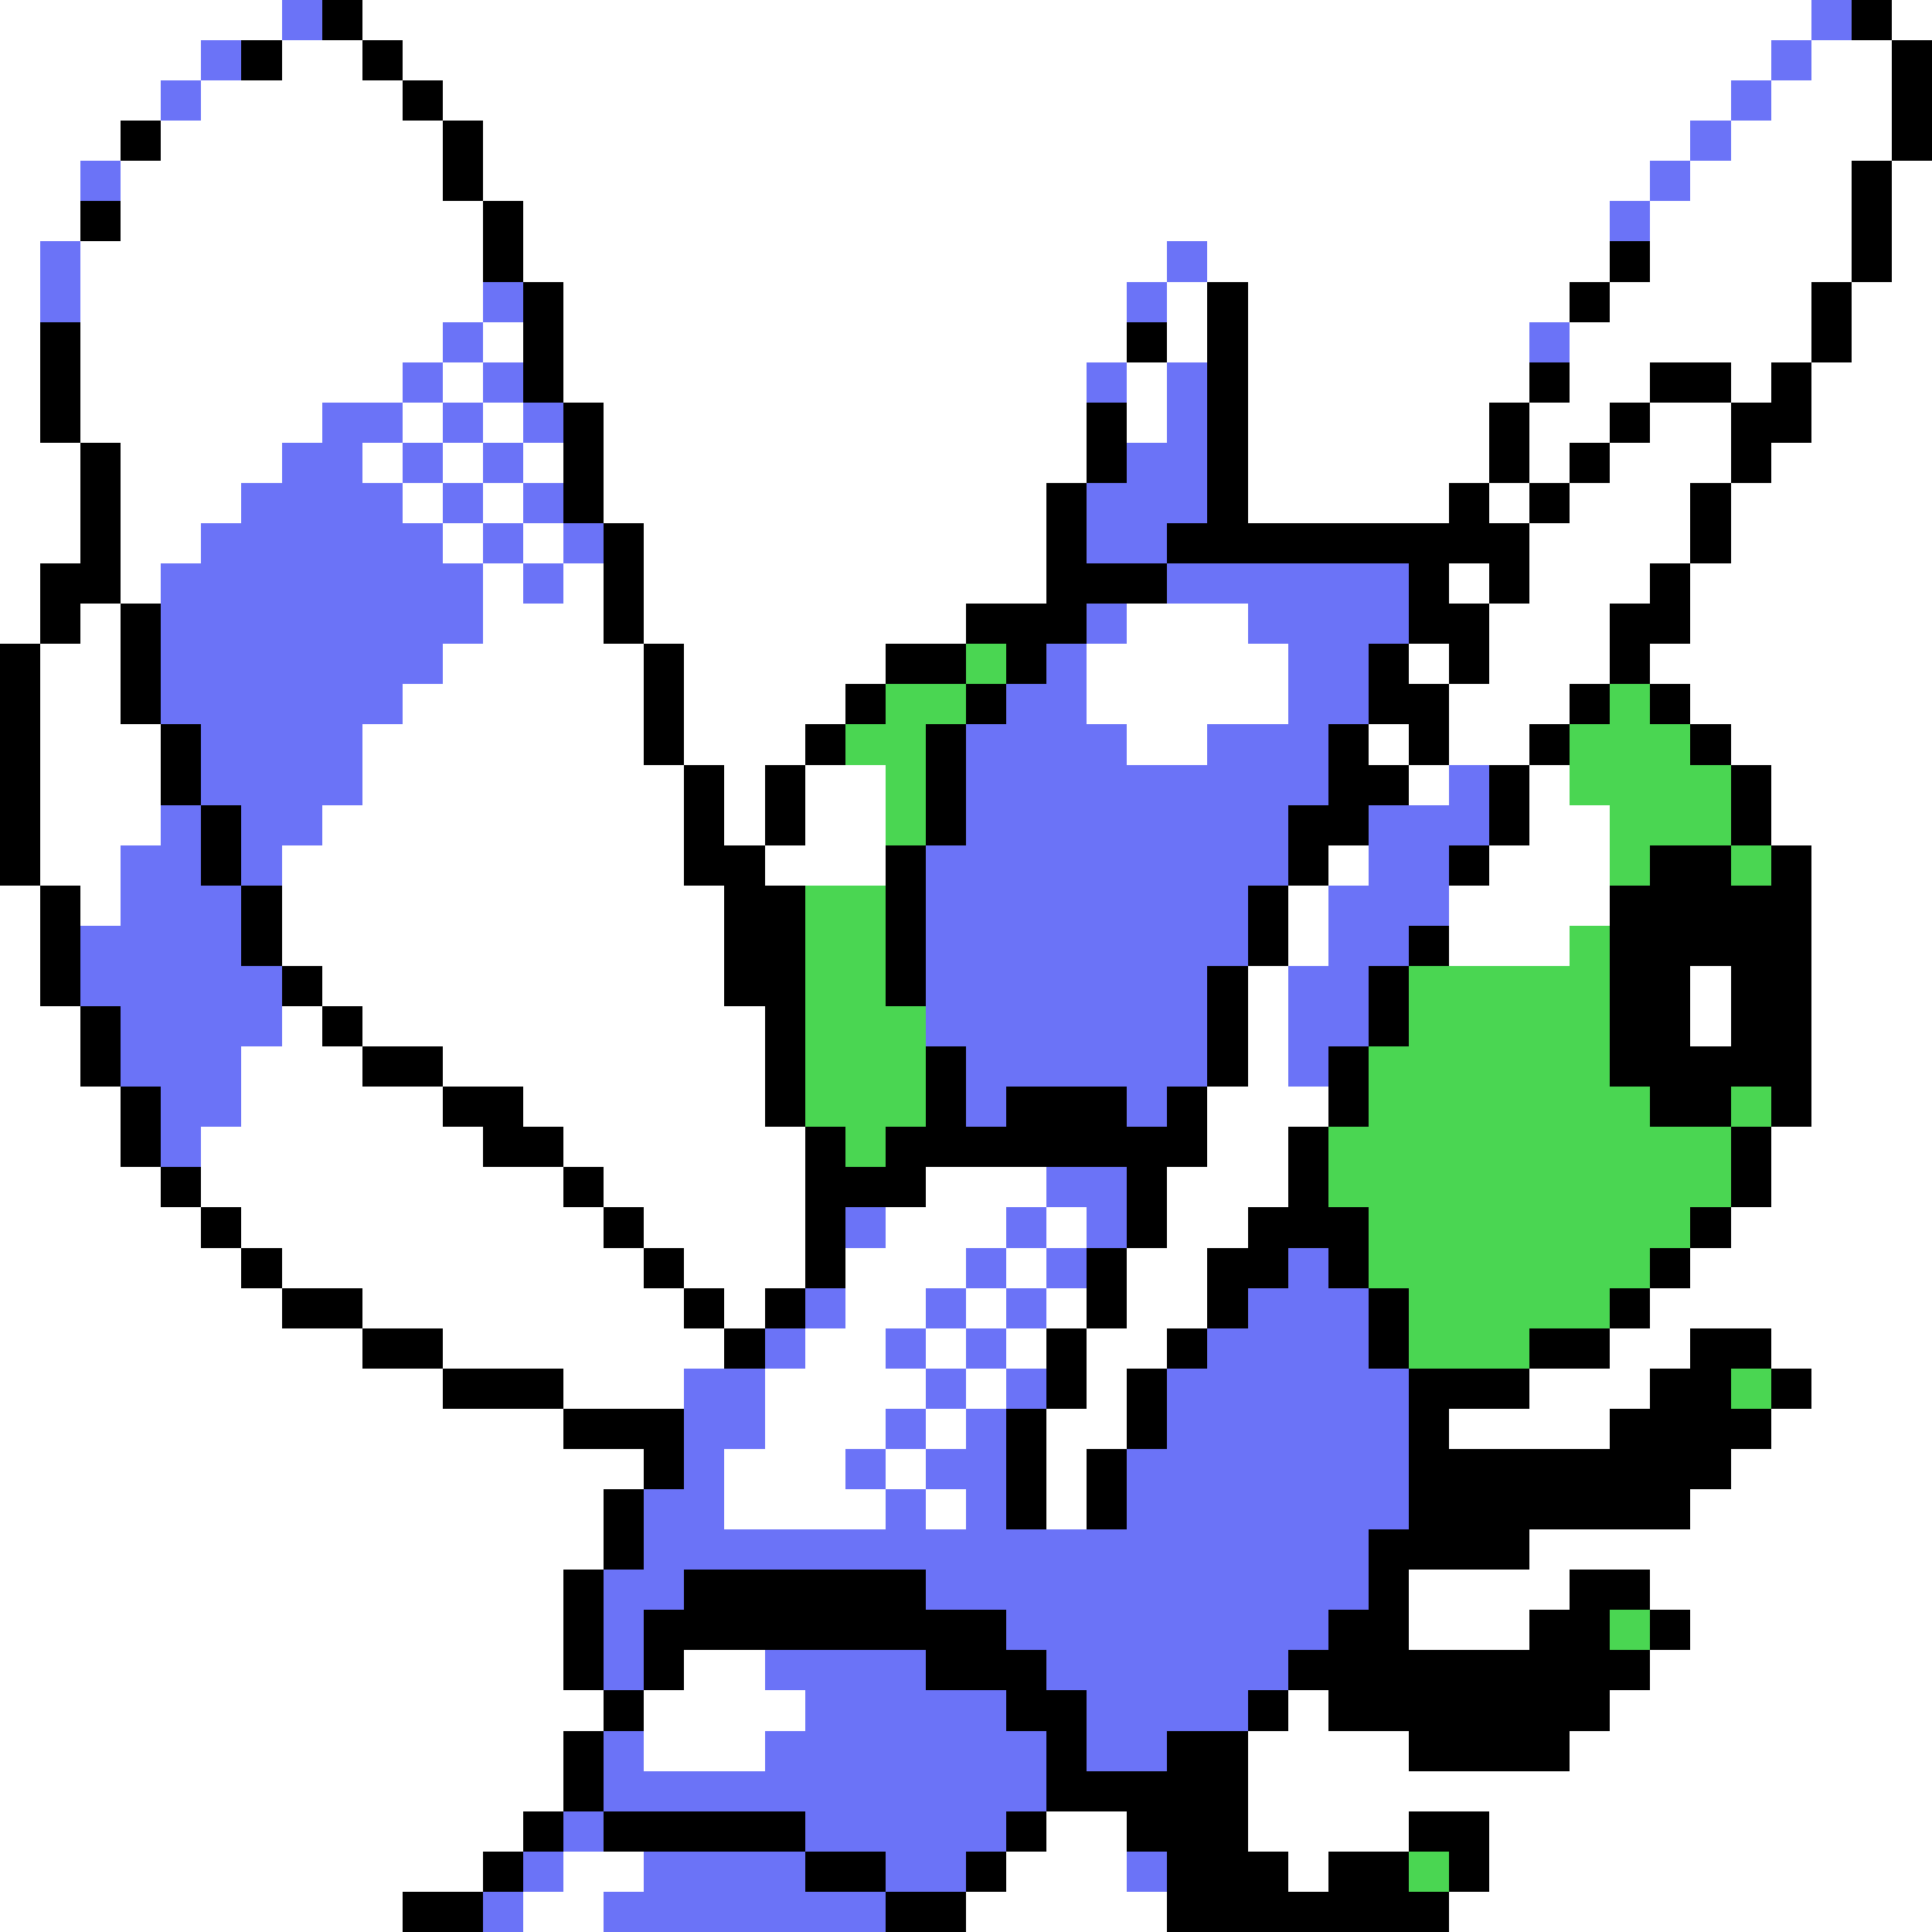 <svg xmlns="http://www.w3.org/2000/svg" viewBox="0 -0.5 48 48" shape-rendering="crispEdges">
<rect x="0" y="-0.5" width="48" height="48" fill="#333333" stroke="none"/>
<path stroke="#ffffff" d="M0 0h7M9 0h36M47 0h1M0 1h5M7 1h2M10 1h34M45 1h2M0 2h4M5 2h5M11 2h32M44 2h3M0 3h3M4 3h7M12 3h30M43 3h4M0 4h2M3 4h8M12 4h29M42 4h4M47 4h1M0 5h2M3 5h9M13 5h27M41 5h5M47 5h1M0 6h1M2 6h10M13 6h16M30 6h10M41 6h5M47 6h1M0 7h1M2 7h10M14 7h14M29 7h1M31 7h8M40 7h5M46 7h2M0 8h1M2 8h9M12 8h1M14 8h14M29 8h1M31 8h7M39 8h6M46 8h2M0 9h1M2 9h8M11 9h1M14 9h13M28 9h1M31 9h7M39 9h2M43 9h1M45 9h3M0 10h1M2 10h6M10 10h1M12 10h1M15 10h12M28 10h1M31 10h6M38 10h2M41 10h2M45 10h3M0 11h2M3 11h4M9 11h1M11 11h1M13 11h1M15 11h12M31 11h6M38 11h1M40 11h3M44 11h4M0 12h2M3 12h3M10 12h1M12 12h1M15 12h11M31 12h5M37 12h1M39 12h3M43 12h5M0 13h2M3 13h2M11 13h1M13 13h1M16 13h10M38 13h4M43 13h5M0 14h1M3 14h1M12 14h1M14 14h1M16 14h10M36 14h1M38 14h3M42 14h6M0 15h1M2 15h1M12 15h3M16 15h8M28 15h3M37 15h3M42 15h6M1 16h2M11 16h5M17 16h5M27 16h5M35 16h1M37 16h3M41 16h7M1 17h2M10 17h6M17 17h4M27 17h5M36 17h3M42 17h6M1 18h3M9 18h7M17 18h3M28 18h2M34 18h1M36 18h2M43 18h5M1 19h3M9 19h8M18 19h1M20 19h2M35 19h1M38 19h1M44 19h4M1 20h3M8 20h9M18 20h1M20 20h2M38 20h2M44 20h4M1 21h2M7 21h10M19 21h3M33 21h1M37 21h3M45 21h3M0 22h1M2 22h1M7 22h11M32 22h1M36 22h4M45 22h3M0 23h1M7 23h11M32 23h1M36 23h3M45 23h3M0 24h1M8 24h10M31 24h1M42 24h1M45 24h3M0 25h2M7 25h1M9 25h10M31 25h1M42 25h1M45 25h3M0 26h2M6 26h3M11 26h8M31 26h1M45 26h3M0 27h3M6 27h5M13 27h6M30 27h3M45 27h3M0 28h3M5 28h7M14 28h6M30 28h2M44 28h4M0 29h4M5 29h9M15 29h5M23 29h3M29 29h3M44 29h4M0 30h5M6 30h9M16 30h4M22 30h3M26 30h1M29 30h2M43 30h5M0 31h6M7 31h9M17 31h3M21 31h3M25 31h1M28 31h2M42 31h6M0 32h7M9 32h8M18 32h1M21 32h2M24 32h1M26 32h1M28 32h2M41 32h7M0 33h9M11 33h7M20 33h2M23 33h1M25 33h1M27 33h2M40 33h2M44 33h4M0 34h11M14 34h3M19 34h4M24 34h1M27 34h1M38 34h3M45 34h3M0 35h14M19 35h3M23 35h1M26 35h2M36 35h4M44 35h4M0 36h16M18 36h3M22 36h1M26 36h1M43 36h5M0 37h15M18 37h4M23 37h1M26 37h1M42 37h6M0 38h15M38 38h10M0 39h14M35 39h4M41 39h7M0 40h14M35 40h3M42 40h6M0 41h14M17 41h2M41 41h7M0 42h15M16 42h4M32 42h1M40 42h8M0 43h14M16 43h3M31 43h4M39 43h9M0 44h14M31 44h17M0 45h13M26 45h2M31 45h4M37 45h11M0 46h12M14 46h2M25 46h3M32 46h1M37 46h11M0 47h10M13 47h2M24 47h5M36 47h12" />
<path stroke="#6b73f7" d="M7 0h1M45 0h1M5 1h1M44 1h1M4 2h1M43 2h1M42 3h1M2 4h1M41 4h1M40 5h1M1 6h1M29 6h1M1 7h1M12 7h1M28 7h1M11 8h1M38 8h1M10 9h1M12 9h1M27 9h1M29 9h1M8 10h2M11 10h1M13 10h1M29 10h1M7 11h2M10 11h1M12 11h1M28 11h2M6 12h4M11 12h1M13 12h1M27 12h3M5 13h6M12 13h1M14 13h1M27 13h2M4 14h8M13 14h1M29 14h6M4 15h8M27 15h1M31 15h4M4 16h7M26 16h1M32 16h2M4 17h6M25 17h2M32 17h2M5 18h4M24 18h4M30 18h3M5 19h4M24 19h9M36 19h1M4 20h1M6 20h2M24 20h8M34 20h3M3 21h2M6 21h1M23 21h9M34 21h2M3 22h3M23 22h8M33 22h3M2 23h4M23 23h8M33 23h2M2 24h5M23 24h7M32 24h2M3 25h4M23 25h7M32 25h2M3 26h3M24 26h6M32 26h1M4 27h2M24 27h1M28 27h1M4 28h1M26 29h2M21 30h1M25 30h1M27 30h1M24 31h1M26 31h1M32 31h1M20 32h1M23 32h1M25 32h1M31 32h3M19 33h1M22 33h1M24 33h1M30 33h4M17 34h2M23 34h1M25 34h1M29 34h6M17 35h2M22 35h1M24 35h1M29 35h6M17 36h1M21 36h1M23 36h2M28 36h7M16 37h2M22 37h1M24 37h1M28 37h7M16 38h18M15 39h2M23 39h11M15 40h1M25 40h8M15 41h1M19 41h4M26 41h6M20 42h5M27 42h4M15 43h1M19 43h7M27 43h2M15 44h11M14 45h1M20 45h5M13 46h1M16 46h4M22 46h2M28 46h1M12 47h1M15 47h7" />
<path stroke="#000000" d="M8 0h1M46 0h1M6 1h1M9 1h1M47 1h1M10 2h1M47 2h1M3 3h1M11 3h1M47 3h1M11 4h1M46 4h1M2 5h1M12 5h1M46 5h1M12 6h1M40 6h1M46 6h1M13 7h1M30 7h1M39 7h1M45 7h1M1 8h1M13 8h1M28 8h1M30 8h1M45 8h1M1 9h1M13 9h1M30 9h1M38 9h1M41 9h2M44 9h1M1 10h1M14 10h1M27 10h1M30 10h1M37 10h1M40 10h1M43 10h2M2 11h1M14 11h1M27 11h1M30 11h1M37 11h1M39 11h1M43 11h1M2 12h1M14 12h1M26 12h1M30 12h1M36 12h1M38 12h1M42 12h1M2 13h1M15 13h1M26 13h1M29 13h9M42 13h1M1 14h2M15 14h1M26 14h3M35 14h1M37 14h1M41 14h1M1 15h1M3 15h1M15 15h1M24 15h3M35 15h2M40 15h2M0 16h1M3 16h1M16 16h1M22 16h2M25 16h1M34 16h1M36 16h1M40 16h1M0 17h1M3 17h1M16 17h1M21 17h1M24 17h1M34 17h2M39 17h1M41 17h1M0 18h1M4 18h1M16 18h1M20 18h1M23 18h1M33 18h1M35 18h1M38 18h1M42 18h1M0 19h1M4 19h1M17 19h1M19 19h1M23 19h1M33 19h2M37 19h1M43 19h1M0 20h1M5 20h1M17 20h1M19 20h1M23 20h1M32 20h2M37 20h1M43 20h1M0 21h1M5 21h1M17 21h2M22 21h1M32 21h1M36 21h1M41 21h2M44 21h1M1 22h1M6 22h1M18 22h2M22 22h1M31 22h1M40 22h5M1 23h1M6 23h1M18 23h2M22 23h1M31 23h1M35 23h1M40 23h5M1 24h1M7 24h1M18 24h2M22 24h1M30 24h1M34 24h1M40 24h2M43 24h2M2 25h1M8 25h1M19 25h1M30 25h1M34 25h1M40 25h2M43 25h2M2 26h1M9 26h2M19 26h1M23 26h1M30 26h1M33 26h1M40 26h5M3 27h1M11 27h2M19 27h1M23 27h1M25 27h3M29 27h1M33 27h1M41 27h2M44 27h1M3 28h1M12 28h2M20 28h1M22 28h8M32 28h1M43 28h1M4 29h1M14 29h1M20 29h3M28 29h1M32 29h1M43 29h1M5 30h1M15 30h1M20 30h1M28 30h1M31 30h3M42 30h1M6 31h1M16 31h1M20 31h1M27 31h1M30 31h2M33 31h1M41 31h1M7 32h2M17 32h1M19 32h1M27 32h1M30 32h1M34 32h1M40 32h1M9 33h2M18 33h1M26 33h1M29 33h1M34 33h1M38 33h2M42 33h2M11 34h3M26 34h1M28 34h1M35 34h3M41 34h2M44 34h1M14 35h3M25 35h1M28 35h1M35 35h1M40 35h4M16 36h1M25 36h1M27 36h1M35 36h8M15 37h1M25 37h1M27 37h1M35 37h7M15 38h1M34 38h4M14 39h1M17 39h6M34 39h1M39 39h2M14 40h1M16 40h9M33 40h2M38 40h2M41 40h1M14 41h1M16 41h1M23 41h3M32 41h9M15 42h1M25 42h2M31 42h1M33 42h7M14 43h1M26 43h1M29 43h2M35 43h4M14 44h1M26 44h5M13 45h1M15 45h5M25 45h1M28 45h3M35 45h2M12 46h1M20 46h2M24 46h1M29 46h3M33 46h2M36 46h1M10 47h2M22 47h2M29 47h7" />
<path stroke="#4ad652" d="M24 16h1M22 17h2M40 17h1M21 18h2M39 18h3M22 19h1M39 19h4M22 20h1M40 20h3M40 21h1M43 21h1M20 22h2M20 23h2M39 23h1M20 24h2M35 24h5M20 25h3M35 25h5M20 26h3M34 26h6M20 27h3M34 27h7M43 27h1M21 28h1M33 28h10M33 29h10M34 30h8M34 31h7M35 32h5M35 33h3M43 34h1M40 40h1M35 46h1" />
</svg>
